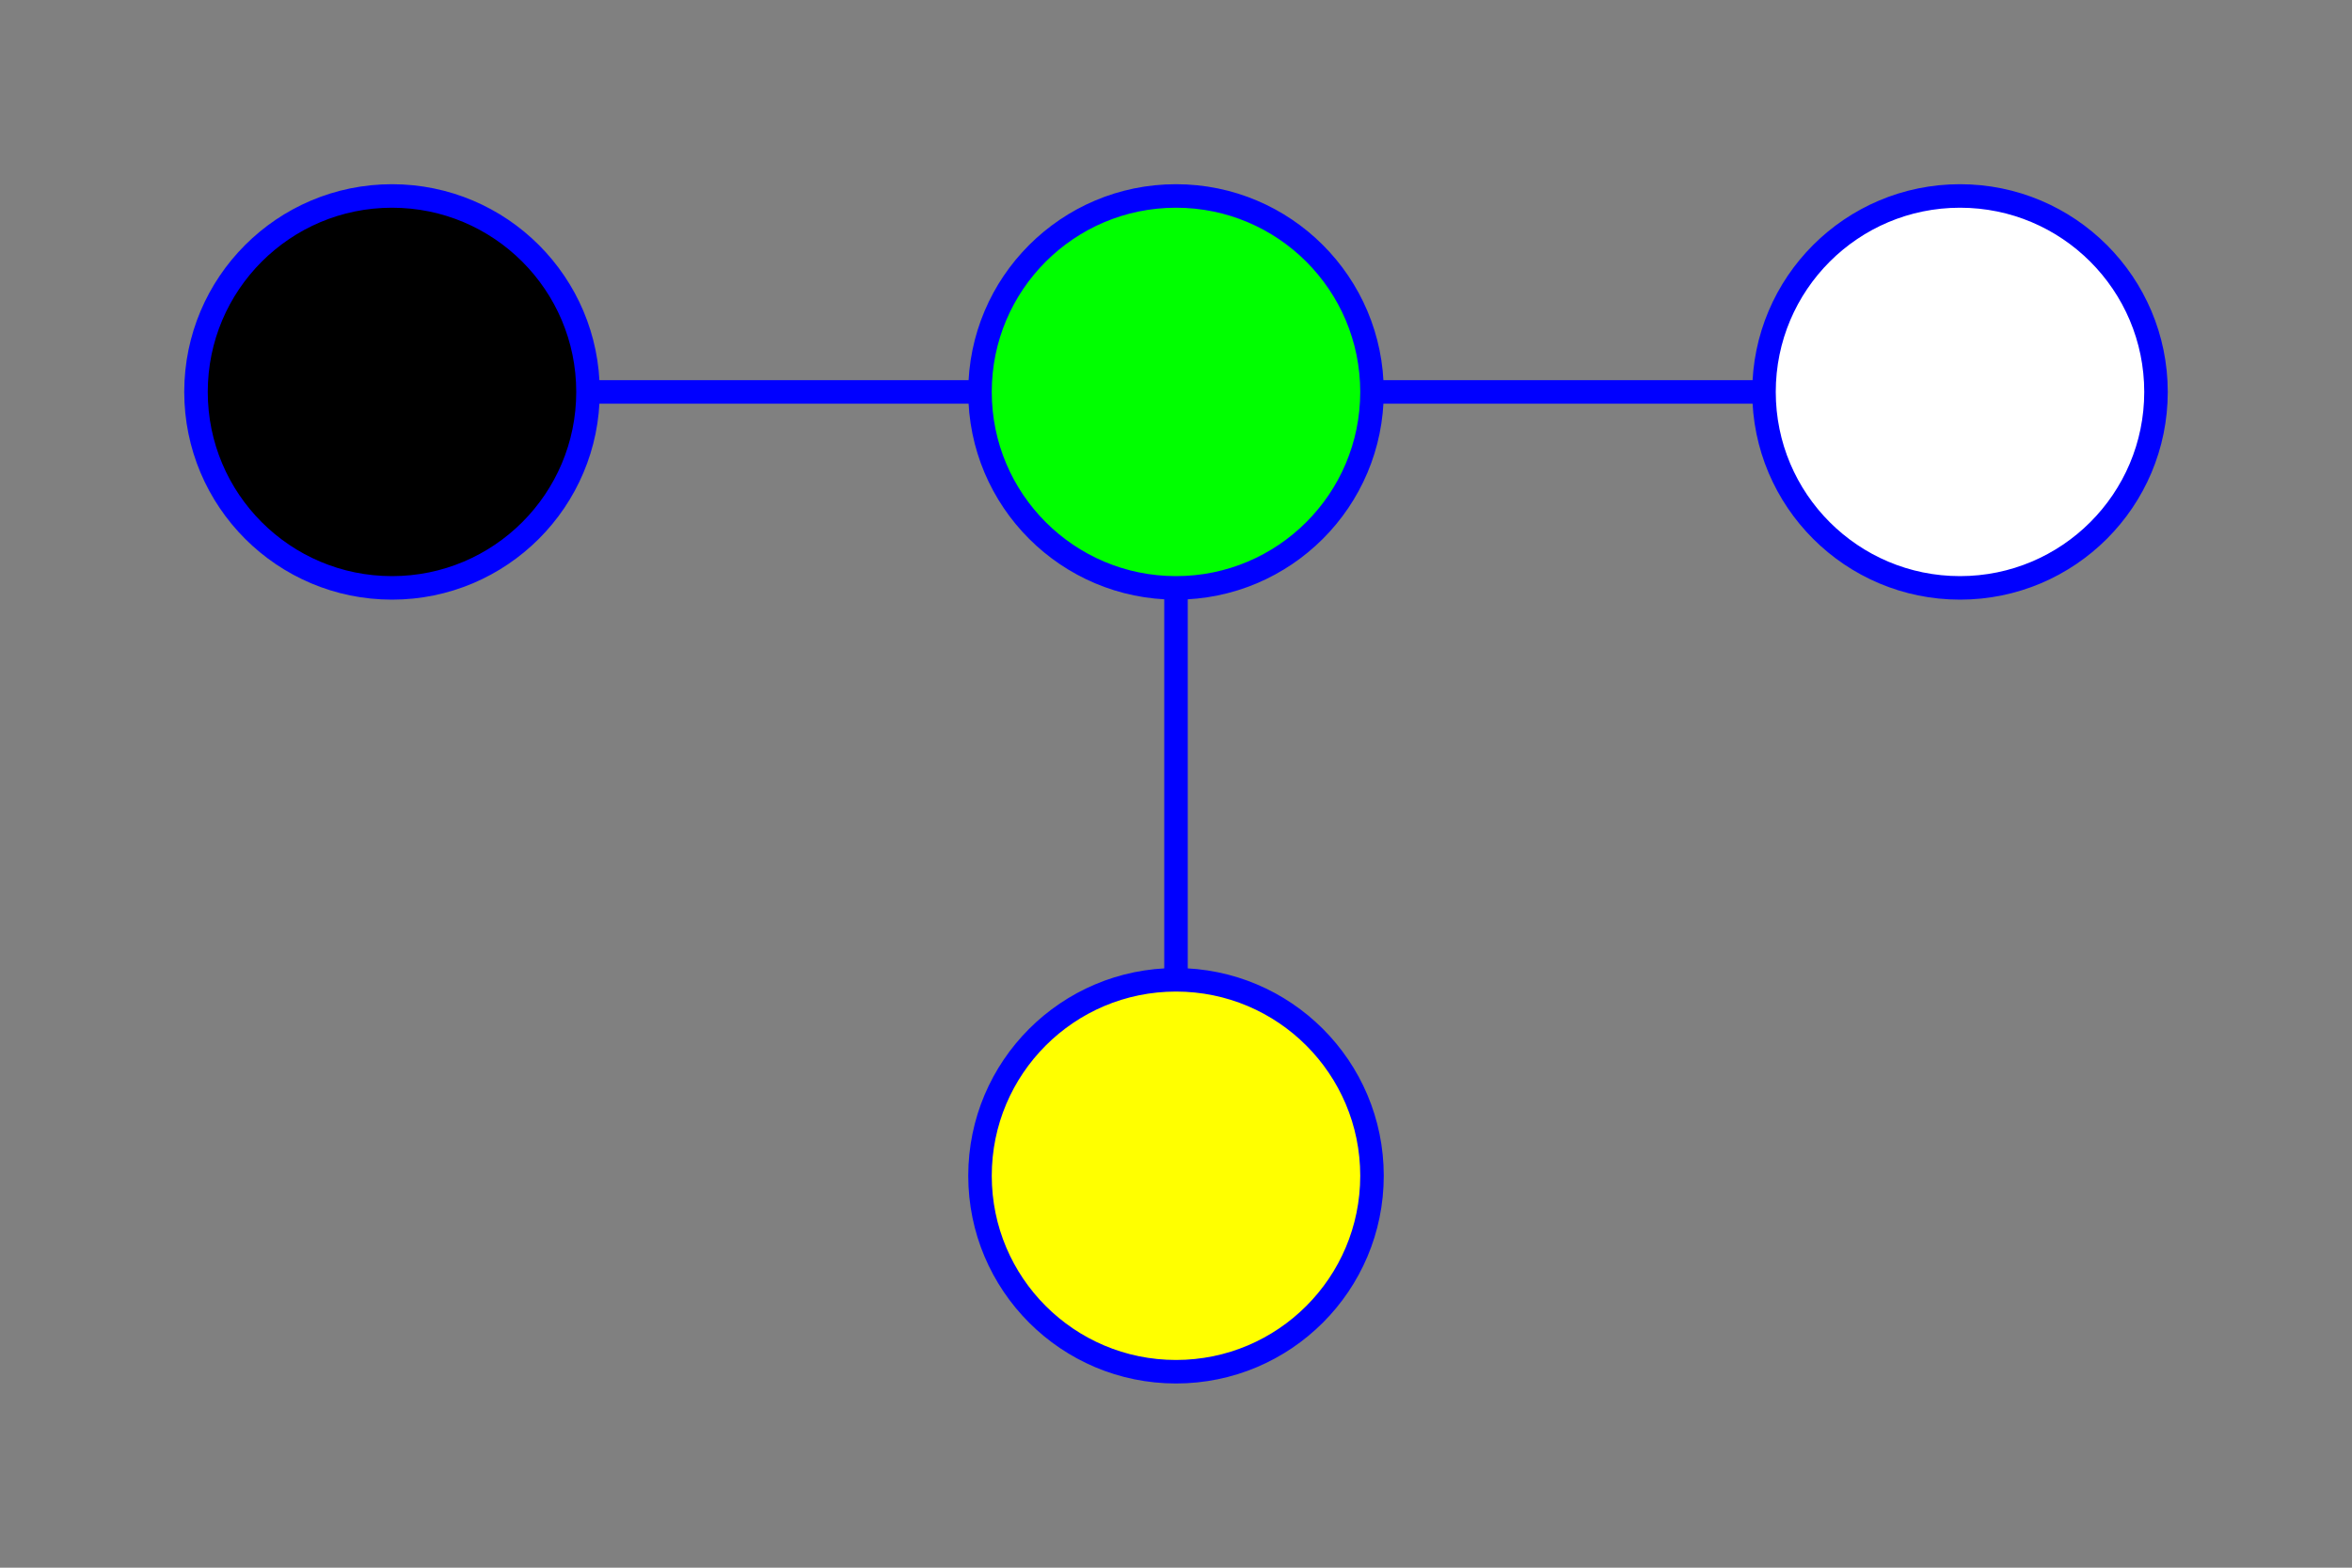 <?xml version="1.0" standalone="no"?>
<svg x="0" y="0" viewBox="150 250 300 200" version="1.1" xmlns="http://www.w3.org/2000/svg">

	<rect x="150" y="250" width="300" height="200" fill="#808080" stroke="none"/>

	<rect x="0" y="0" width="600" height="600" fill="none" stroke="blue" />

	<g stroke="blue" stroke-width="3" fill="none" >
		<path d="M 200 300 l 100 0" stroke-dasharray="0" />
		<path d="M 300 300 l 100 0" stroke-dasharray="0" />
		<path d="M 300 300 l 0 100" stroke-dasharray="0" />
	</g>

	<g stroke="blue" stroke-width="3" >
		<circle cx="200" cy="300" r="25" fill="black" />
		<circle cx="300" cy="300" r="25" fill="lime" />
		<circle cx="400" cy="300" r="25" fill="white" />
		<circle cx="300" cy="400" r="25" fill="yellow" />
	</g>

</svg>
